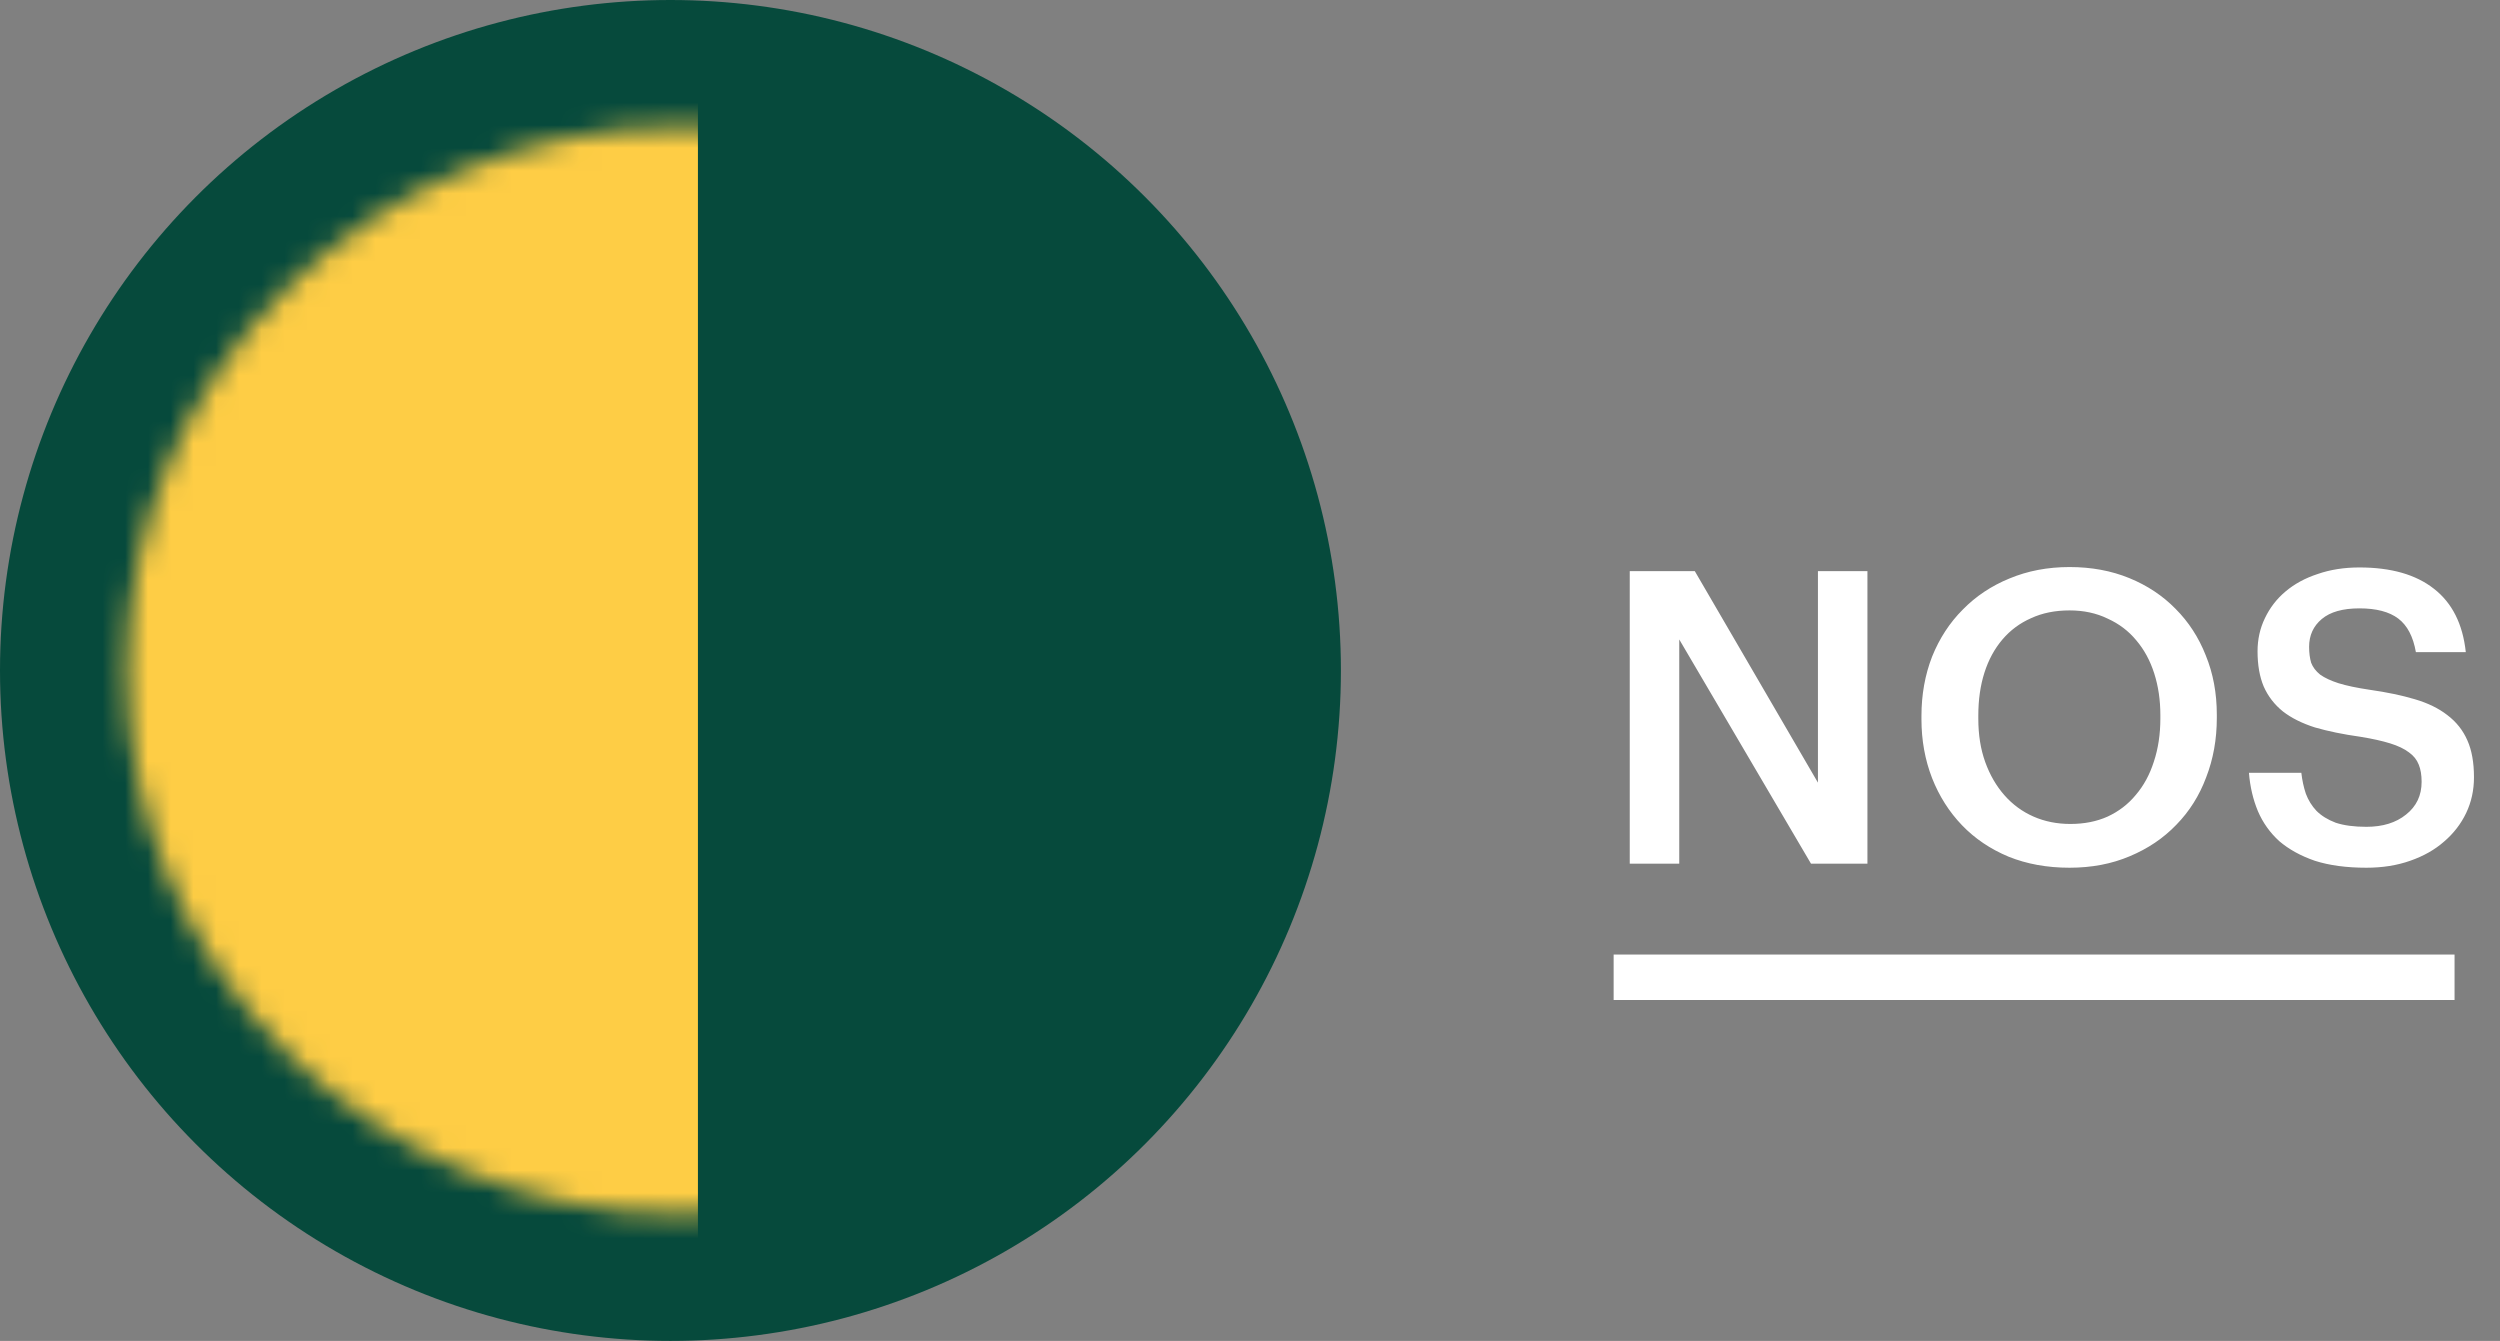 <svg width="110" height="59" viewBox="0 0 110 59" fill="none" xmlns="http://www.w3.org/2000/svg">
<rect x="0" y="0" width="110" height="59" fill="#808080" stroke="none"/>
<circle cx="29.5" cy="29.5" r="29.5" fill="#064A3C"/>
<mask id="mask0_2561_1489" style="mask-type:alpha" maskUnits="userSpaceOnUse" x="5" y="5" width="50" height="49">
<ellipse cx="24.318" cy="23.919" rx="24.318" ry="23.919" transform="matrix(-1 0 0 1 54.216 5.581)" fill="#FECD45"/>
</mask>
<g mask="url(#mask0_2561_1489)">
<rect width="57.552" height="56.608" transform="matrix(-1 0 0 1 30.709 2.392)" fill="#FECD45"/>
</g>
<path d="M71.709 25.13H74.571L79.989 34.436V25.13H82.167V38H79.683L73.887 28.136V38H71.709V25.13ZM91.096 36.254C91.708 36.254 92.254 36.146 92.734 35.93C93.226 35.702 93.64 35.384 93.976 34.976C94.324 34.568 94.588 34.082 94.768 33.518C94.96 32.942 95.056 32.306 95.056 31.61V31.466C95.056 30.806 94.966 30.194 94.786 29.63C94.606 29.066 94.342 28.58 93.994 28.172C93.658 27.764 93.238 27.446 92.734 27.218C92.242 26.978 91.684 26.858 91.06 26.858C90.424 26.858 89.86 26.972 89.368 27.2C88.876 27.416 88.456 27.728 88.108 28.136C87.76 28.544 87.496 29.03 87.316 29.594C87.136 30.158 87.046 30.788 87.046 31.484V31.628C87.046 32.336 87.148 32.972 87.352 33.536C87.556 34.1 87.838 34.586 88.198 34.994C88.558 35.402 88.984 35.714 89.476 35.93C89.968 36.146 90.508 36.254 91.096 36.254ZM91.06 38.18C90.076 38.18 89.182 38.018 88.378 37.694C87.574 37.358 86.89 36.896 86.326 36.308C85.762 35.72 85.324 35.03 85.012 34.238C84.7 33.434 84.544 32.57 84.544 31.646V31.502C84.544 30.566 84.7 29.696 85.012 28.892C85.336 28.088 85.786 27.398 86.362 26.822C86.938 26.234 87.622 25.778 88.414 25.454C89.218 25.118 90.1 24.95 91.06 24.95C92.02 24.95 92.896 25.112 93.688 25.436C94.48 25.76 95.158 26.21 95.722 26.786C96.298 27.362 96.742 28.046 97.054 28.838C97.378 29.63 97.54 30.5 97.54 31.448V31.592C97.54 32.528 97.384 33.398 97.072 34.202C96.772 35.006 96.334 35.702 95.758 36.29C95.194 36.878 94.51 37.34 93.706 37.676C92.914 38.012 92.032 38.18 91.06 38.18ZM104.121 38.18C103.245 38.18 102.489 38.078 101.853 37.874C101.229 37.658 100.707 37.37 100.287 37.01C99.879 36.638 99.567 36.2 99.35 35.696C99.135 35.18 99.002 34.616 98.954 34.004H101.259C101.295 34.328 101.361 34.634 101.457 34.922C101.565 35.21 101.721 35.462 101.925 35.678C102.141 35.894 102.423 36.068 102.771 36.2C103.131 36.32 103.581 36.38 104.121 36.38C104.841 36.38 105.423 36.2 105.867 35.84C106.323 35.48 106.551 35 106.551 34.4C106.551 34.1 106.509 33.848 106.425 33.644C106.341 33.428 106.197 33.248 105.993 33.104C105.789 32.948 105.513 32.816 105.165 32.708C104.817 32.6 104.385 32.504 103.869 32.42C103.101 32.312 102.429 32.174 101.853 32.006C101.289 31.826 100.821 31.592 100.449 31.304C100.077 31.004 99.794 30.638 99.603 30.206C99.422 29.774 99.332 29.258 99.332 28.658C99.332 28.13 99.441 27.644 99.656 27.2C99.873 26.744 100.173 26.354 100.557 26.03C100.953 25.694 101.427 25.436 101.979 25.256C102.531 25.064 103.143 24.968 103.815 24.968C105.207 24.968 106.299 25.28 107.091 25.904C107.895 26.528 108.363 27.458 108.495 28.694H106.299C106.179 28.01 105.921 27.518 105.525 27.218C105.129 26.918 104.559 26.768 103.815 26.768C103.083 26.768 102.531 26.924 102.159 27.236C101.787 27.548 101.601 27.956 101.601 28.46C101.601 28.724 101.631 28.958 101.691 29.162C101.763 29.354 101.895 29.528 102.087 29.684C102.291 29.828 102.561 29.954 102.897 30.062C103.245 30.17 103.701 30.266 104.265 30.35C105.021 30.458 105.681 30.596 106.245 30.764C106.821 30.932 107.301 31.166 107.685 31.466C108.081 31.766 108.375 32.138 108.567 32.582C108.759 33.014 108.855 33.554 108.855 34.202C108.855 34.766 108.741 35.288 108.513 35.768C108.285 36.248 107.961 36.668 107.541 37.028C107.133 37.388 106.635 37.67 106.047 37.874C105.471 38.078 104.829 38.18 104.121 38.18Z" fill="white"/>
<rect x="71" y="42" width="37" height="2" fill="white"/>
</svg>
